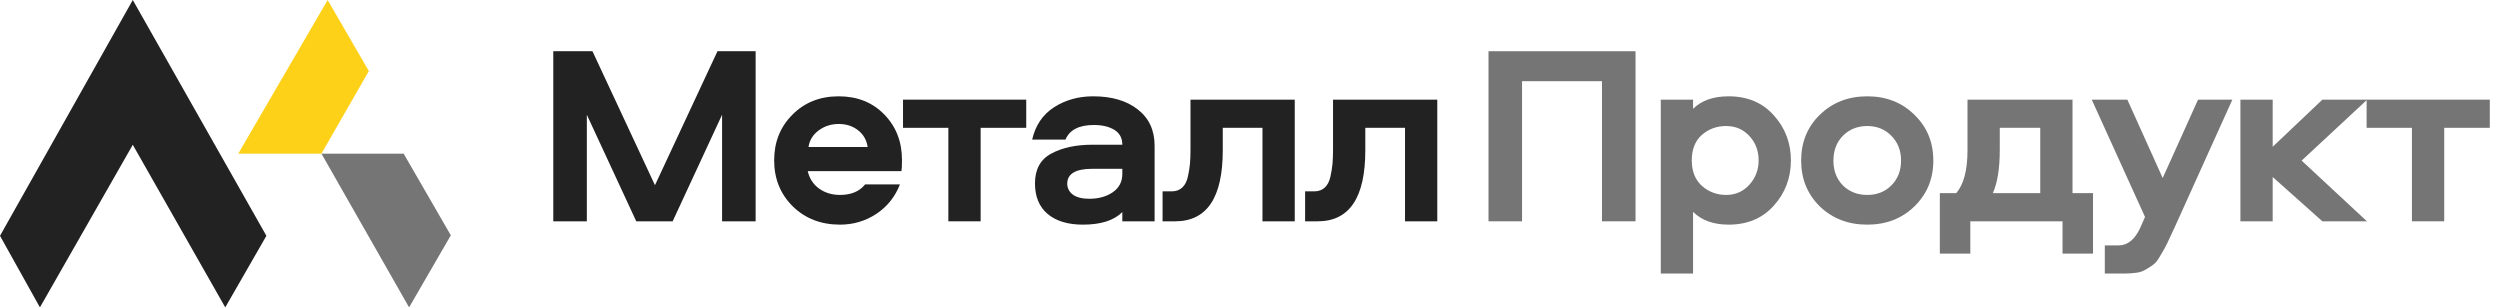<svg width="244" height="30" viewBox="0 0 244 30" fill="none" xmlns="http://www.w3.org/2000/svg">
<path d="M12.96 0L26 23.015L21.985 30L12.96 14.132L3.896 30L0 23.015L12.96 0Z" fill="#222222"/>
<path d="M23.25 15L31.98 0L36 6.935L31.371 15H23.25Z" fill="#FED119"/>
<path d="M39.928 30L31.376 15H39.398L44 22.965L39.928 30Z" fill="#757575"/>
<path d="M57.825 5L63.925 18.075L70.025 5H73.75V21.6H70.475V11.2L65.65 21.6H62.1L57.275 11.2V21.6H54V5H57.825Z" fill="#222222"/>
<path d="M84.433 18H87.833C87.367 19.2 86.6 20.158 85.533 20.875C84.467 21.575 83.283 21.925 81.983 21.925C80.133 21.925 78.6 21.333 77.383 20.15C76.167 18.95 75.558 17.45 75.558 15.65C75.558 13.867 76.15 12.383 77.333 11.2C78.517 10 80.025 9.4 81.858 9.4C83.675 9.4 85.158 9.992 86.308 11.175C87.458 12.358 88.033 13.833 88.033 15.6C88.033 16.15 88.017 16.517 87.983 16.7H78.833C79 17.417 79.367 17.983 79.933 18.4C80.517 18.817 81.2 19.025 81.983 19.025C83.067 19.025 83.883 18.683 84.433 18ZM78.908 14.35H84.683C84.583 13.667 84.275 13.125 83.758 12.725C83.242 12.308 82.608 12.1 81.858 12.1C81.125 12.1 80.475 12.308 79.908 12.725C79.342 13.142 79.008 13.683 78.908 14.35Z" fill="#222222"/>
<path d="M100.16 9.725V12.475H95.71V21.6H92.56V12.475H88.135V9.725H100.16Z" fill="#222222"/>
<path d="M106.689 9.4C108.505 9.4 109.955 9.825 111.039 10.675C112.139 11.525 112.689 12.708 112.689 14.225V21.6H109.539V20.7C108.722 21.517 107.439 21.925 105.689 21.925C104.222 21.925 103.072 21.575 102.239 20.875C101.422 20.175 101.014 19.183 101.014 17.9C101.014 16.533 101.539 15.567 102.589 15C103.655 14.417 104.997 14.125 106.614 14.125H109.539C109.539 13.475 109.28 12.992 108.764 12.675C108.247 12.358 107.58 12.2 106.764 12.2C105.314 12.2 104.389 12.675 103.989 13.625H100.739C101.055 12.242 101.764 11.192 102.864 10.475C103.98 9.758 105.255 9.4 106.689 9.4ZM109.539 16.975V16.475H106.614C104.98 16.475 104.164 16.958 104.164 17.925C104.164 18.358 104.347 18.717 104.714 19C105.097 19.267 105.63 19.4 106.314 19.4C107.214 19.4 107.972 19.192 108.589 18.775C109.222 18.342 109.539 17.742 109.539 16.975Z" fill="#222222"/>
<path d="M116.192 9.725H126.367V21.6H123.217V12.475H119.342V14.675C119.342 19.292 117.792 21.6 114.692 21.6H113.467V18.675H114.367C114.784 18.675 115.126 18.55 115.392 18.3C115.659 18.05 115.842 17.692 115.942 17.225C116.042 16.758 116.109 16.342 116.142 15.975C116.176 15.592 116.192 15.125 116.192 14.575V9.725Z" fill="#222222"/>
<path d="M130.104 9.725H140.279V21.6H137.129V12.475H133.254V14.675C133.254 19.292 131.704 21.6 128.604 21.6H127.379V18.675H128.279C128.695 18.675 129.037 18.55 129.304 18.3C129.57 18.05 129.754 17.692 129.854 17.225C129.954 16.758 130.02 16.342 130.054 15.975C130.087 15.592 130.104 15.125 130.104 14.575V9.725Z" fill="#222222"/>
<path d="M159.628 21.6H156.353V7.925H148.553V21.6H145.278V5H159.628V21.6Z" fill="#757575"/>
<path d="M174.792 15.65C174.792 17.367 174.233 18.842 173.117 20.075C172.017 21.308 170.55 21.925 168.717 21.925C167.233 21.925 166.075 21.508 165.242 20.675V26.7H162.092V9.725H165.242V10.625C166.058 9.808 167.217 9.4 168.717 9.4C170.55 9.4 172.017 10.017 173.117 11.25C174.233 12.483 174.792 13.95 174.792 15.65ZM171.642 15.65C171.642 14.717 171.342 13.925 170.742 13.275C170.142 12.625 169.383 12.3 168.467 12.3C167.55 12.3 166.758 12.592 166.092 13.175C165.442 13.758 165.117 14.583 165.117 15.65C165.117 16.717 165.45 17.55 166.117 18.15C166.783 18.733 167.567 19.025 168.467 19.025C169.383 19.025 170.142 18.692 170.742 18.025C171.342 17.358 171.642 16.567 171.642 15.65Z" fill="#757575"/>
<path d="M177.617 11.2C178.85 10 180.392 9.4 182.242 9.4C184.092 9.4 185.625 10 186.842 11.2C188.075 12.383 188.692 13.875 188.692 15.675C188.692 17.458 188.075 18.95 186.842 20.15C185.625 21.333 184.092 21.925 182.242 21.925C180.392 21.925 178.85 21.333 177.617 20.15C176.4 18.95 175.792 17.458 175.792 15.675C175.792 13.875 176.4 12.383 177.617 11.2ZM184.592 13.25C183.975 12.617 183.192 12.3 182.242 12.3C181.292 12.3 180.5 12.617 179.867 13.25C179.25 13.883 178.942 14.692 178.942 15.675C178.942 16.658 179.25 17.467 179.867 18.1C180.5 18.717 181.292 19.025 182.242 19.025C183.192 19.025 183.975 18.717 184.592 18.1C185.225 17.467 185.542 16.658 185.542 15.675C185.542 14.692 185.225 13.883 184.592 13.25Z" fill="#757575"/>
<path d="M204.278 24.75H201.303V21.6H192.303V24.75H189.328V18.85H190.928C191.661 18 192.028 16.608 192.028 14.675V9.725H202.278V18.85H204.278V24.75ZM195.178 12.475V14.65C195.178 16.433 194.953 17.833 194.503 18.85H199.128V12.475H195.178Z" fill="#757575"/>
<path d="M217.879 9.725L212.229 22.225C211.896 22.958 211.654 23.475 211.504 23.775C211.354 24.092 211.146 24.467 210.879 24.9C210.629 25.35 210.413 25.642 210.229 25.775C210.046 25.925 209.796 26.092 209.479 26.275C209.163 26.475 208.821 26.592 208.454 26.625C208.104 26.675 207.679 26.7 207.179 26.7H205.429V23.95H206.779C207.663 23.95 208.371 23.367 208.904 22.2L209.354 21.175L204.154 9.725H207.629L211.079 17.375L214.529 9.725H217.879Z" fill="#757575"/>
<path d="M218.664 9.725H221.814V14.325L226.664 9.725H231.039L224.639 15.675L231.014 21.6H226.664L221.814 17.275V21.6H218.664V9.725Z" fill="#757575"/>
<path d="M243.006 9.725V12.475H238.556V21.6H235.406V12.475H230.981V9.725H243.006Z" fill="#757575"/>
</svg>
